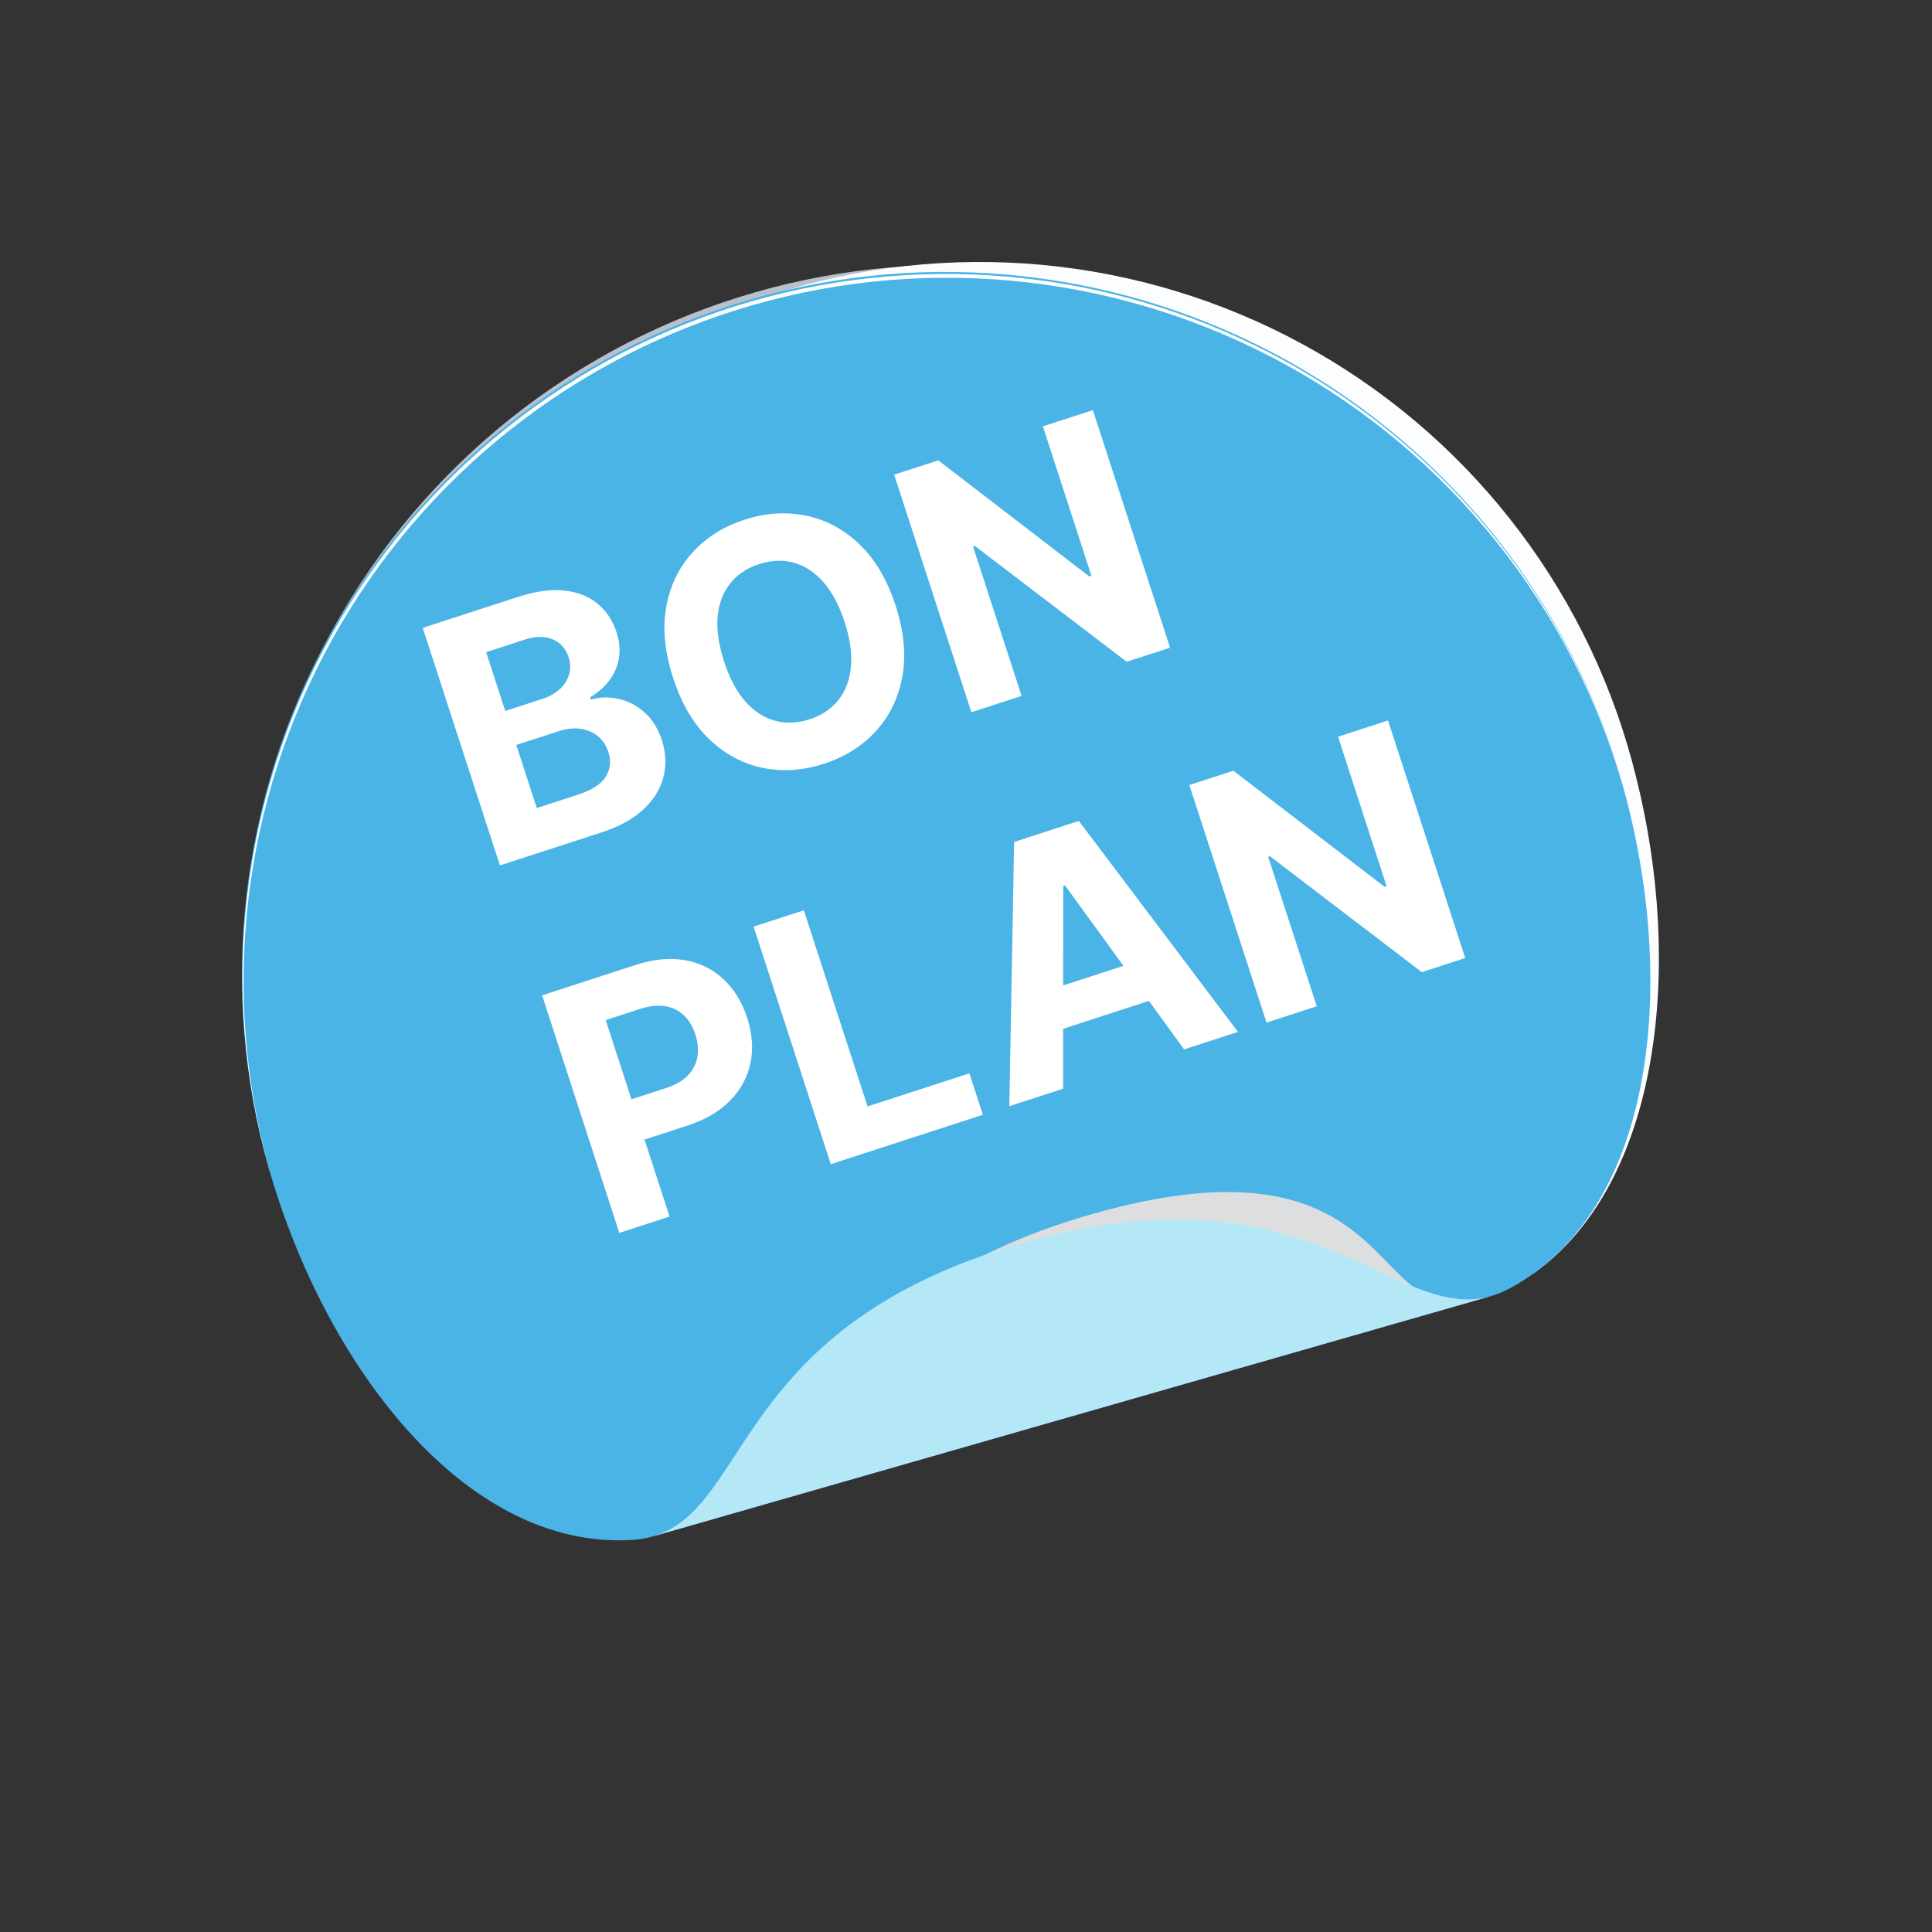 <svg width="45" height="45" viewBox="0 0 45 45" fill="none" xmlns="http://www.w3.org/2000/svg">
<rect x="0" y="0" width="45" height="45" fill="#333333" stroke="none"/>
<path d="M17.592 6.807C13.415 8.005 9.884 10.813 7.778 14.614C5.671 18.415 5.16 22.897 6.358 27.075C7.663 31.627 10.922 35.95 14.818 35.706C14.993 35.696 15.166 35.665 15.334 35.614L34.799 30.032C34.959 29.987 35.114 29.923 35.261 29.843C38.694 27.986 39.166 22.593 37.861 18.041C37.268 15.972 36.273 14.041 34.933 12.357C33.594 10.673 31.935 9.269 30.053 8.226C28.171 7.183 26.102 6.52 23.964 6.277C21.826 6.033 19.661 6.213 17.592 6.807Z" fill="url(#paint0_linear_2601_3007)"/>
<path style="mix-blend-mode:multiply" d="M18.365 6.744C18.132 6.812 17.905 6.886 17.679 6.96L35.708 29.669C38.695 27.553 39.203 22.455 38.111 18.113C37.606 16.044 36.686 14.099 35.407 12.395C34.129 10.691 32.517 9.265 30.671 8.202C28.825 7.139 26.783 6.462 24.668 6.211C22.552 5.961 20.408 6.142 18.365 6.744Z" fill="url(#paint1_linear_2601_3007)"/>
<path d="M17.503 6.968C13.325 8.166 9.795 10.975 7.688 14.776C5.581 18.577 5.071 23.059 6.269 27.236C7.573 31.788 10.833 36.112 14.728 35.867C14.903 35.858 15.076 35.827 15.244 35.776L34.709 30.194C34.87 30.149 35.025 30.085 35.172 30.005C38.605 28.148 39.076 22.755 37.771 18.203C37.178 16.134 36.183 14.203 34.844 12.518C33.504 10.835 31.846 9.431 29.964 8.388C28.082 7.344 26.012 6.682 23.874 6.439C21.736 6.195 19.571 6.375 17.503 6.968Z" fill="#4BB4E6"/>
<path d="M17.541 7.104C21.711 5.908 26.184 6.415 29.981 8.512C33.778 10.61 36.588 14.127 37.795 18.293C37.787 18.264 37.78 18.233 37.771 18.204C36.563 14.038 33.753 10.521 29.956 8.424C26.16 6.327 21.686 5.821 17.517 7.016C13.348 8.212 9.822 11.011 7.714 14.802C5.605 18.592 5.085 23.063 6.268 27.236L6.296 27.326C5.112 23.153 5.631 18.681 7.739 14.89C9.847 11.1 13.372 8.3 17.541 7.104Z" fill="white"/>
<path style="mix-blend-mode:multiply" d="M25.409 28.286C18.834 30.172 19.268 34.122 17.483 34.641L33.964 30.212C31.946 30.709 32.369 26.29 25.409 28.286Z" fill="url(#paint2_linear_2601_3007)"/>
<path d="M23.807 28.954C17.109 30.875 17.486 35.082 15.243 35.774L34.681 30.201C32.414 30.797 30.502 27.035 23.807 28.954Z" fill="#B5E8F7"/>
<path d="M11.644 20.157L9.846 14.624L12.062 13.905C12.469 13.772 12.828 13.722 13.139 13.755C13.45 13.787 13.709 13.888 13.915 14.058C14.121 14.226 14.269 14.449 14.36 14.726C14.43 14.942 14.448 15.146 14.415 15.338C14.381 15.528 14.306 15.7 14.188 15.854C14.072 16.005 13.925 16.134 13.746 16.24L13.764 16.294C13.977 16.234 14.194 16.23 14.413 16.28C14.634 16.329 14.835 16.434 15.015 16.595C15.194 16.754 15.327 16.969 15.416 17.241C15.511 17.535 15.523 17.821 15.452 18.099C15.383 18.374 15.228 18.625 14.989 18.85C14.749 19.075 14.422 19.255 14.008 19.389L11.644 20.157ZM12.503 18.821L13.457 18.511C13.783 18.405 14 18.266 14.109 18.093C14.218 17.918 14.238 17.727 14.17 17.518C14.121 17.364 14.04 17.241 13.928 17.148C13.816 17.055 13.681 16.998 13.522 16.975C13.366 16.953 13.194 16.972 13.006 17.033L12.025 17.351L12.503 18.821ZM11.768 16.56L12.636 16.278C12.796 16.226 12.929 16.152 13.035 16.055C13.143 15.957 13.215 15.844 13.253 15.716C13.293 15.587 13.29 15.45 13.242 15.304C13.177 15.104 13.054 14.966 12.871 14.89C12.691 14.813 12.471 14.817 12.212 14.901L11.323 15.19L11.768 16.56ZM20.86 14.104C21.056 14.708 21.108 15.258 21.017 15.756C20.927 16.253 20.723 16.677 20.402 17.028C20.084 17.376 19.68 17.63 19.192 17.789C18.7 17.948 18.223 17.98 17.759 17.884C17.296 17.787 16.882 17.564 16.517 17.215C16.153 16.865 15.873 16.39 15.678 15.788C15.482 15.185 15.428 14.635 15.518 14.138C15.607 13.641 15.811 13.218 16.13 12.869C16.448 12.519 16.853 12.264 17.345 12.104C17.833 11.946 18.309 11.915 18.772 12.011C19.237 12.105 19.651 12.326 20.016 12.676C20.382 13.025 20.663 13.501 20.86 14.104ZM19.674 14.49C19.547 14.099 19.381 13.789 19.177 13.558C18.974 13.327 18.745 13.177 18.489 13.106C18.233 13.036 17.964 13.047 17.681 13.139C17.398 13.231 17.174 13.38 17.009 13.588C16.843 13.795 16.745 14.051 16.715 14.358C16.687 14.664 16.737 15.012 16.864 15.403C16.991 15.794 17.155 16.105 17.358 16.335C17.562 16.566 17.792 16.716 18.048 16.786C18.304 16.857 18.573 16.846 18.856 16.754C19.139 16.662 19.363 16.512 19.529 16.305C19.694 16.098 19.791 15.842 19.819 15.536C19.849 15.229 19.8 14.881 19.674 14.49ZM25.455 9.553L27.253 15.086L26.243 15.414L22.704 12.714L22.663 12.727L23.795 16.209L22.625 16.59L20.827 11.056L21.854 10.723L25.373 13.427L25.421 13.411L24.291 9.931L25.455 9.553ZM14.425 28.716L12.627 23.183L14.81 22.474C15.23 22.338 15.613 22.302 15.961 22.366C16.308 22.429 16.605 22.576 16.851 22.808C17.099 23.039 17.283 23.337 17.402 23.705C17.522 24.072 17.548 24.422 17.481 24.755C17.413 25.087 17.255 25.381 17.005 25.635C16.757 25.889 16.42 26.085 15.995 26.223L14.604 26.675L14.299 25.738L15.502 25.347C15.727 25.274 15.9 25.175 16.02 25.05C16.142 24.923 16.217 24.778 16.244 24.616C16.272 24.451 16.256 24.278 16.197 24.096C16.138 23.913 16.049 23.764 15.93 23.651C15.813 23.536 15.669 23.465 15.496 23.437C15.323 23.407 15.123 23.43 14.897 23.503L14.108 23.76L15.595 28.336L14.425 28.716ZM19.351 27.116L17.553 21.583L18.723 21.203L20.207 25.771L22.579 25.001L22.893 25.965L19.351 27.116ZM24.762 25.358L23.509 25.765L23.621 19.611L25.128 19.121L28.834 24.035L27.58 24.442L24.807 20.624L24.764 20.638L24.762 25.358ZM23.977 23.208L26.938 22.246L27.235 23.159L24.274 24.121L23.977 23.208ZM32.33 16.782L34.128 22.315L33.117 22.643L29.579 19.943L29.538 19.956L30.67 23.438L29.5 23.818L27.702 18.285L28.729 17.952L32.248 20.655L32.296 20.64L31.166 17.16L32.33 16.782Z" fill="white"/>
<defs>
<linearGradient id="paint0_linear_2601_3007" x1="66.939" y1="-87.864" x2="54.293" y2="-65.049" gradientUnits="userSpaceOnUse">
<stop stop-color="#EDEEF0"/>
<stop offset="0.615" stop-color="#FCFDFF"/>
<stop offset="1" stop-color="#B8C0CF"/>
</linearGradient>
<linearGradient id="paint1_linear_2601_3007" x1="65.984" y1="-75.622" x2="74.288" y2="-79.118" gradientUnits="userSpaceOnUse">
<stop stop-color="#FCFDFF"/>
<stop offset="1" stop-color="#B8C0CF"/>
</linearGradient>
<linearGradient id="paint2_linear_2601_3007" x1="48.522" y1="-70.673" x2="53.977" y2="-70.746" gradientUnits="userSpaceOnUse">
<stop stop-color="#DDDEE0"/>
<stop offset="1" stop-color="#B8C0CF"/>
</linearGradient>
</defs>
</svg>
